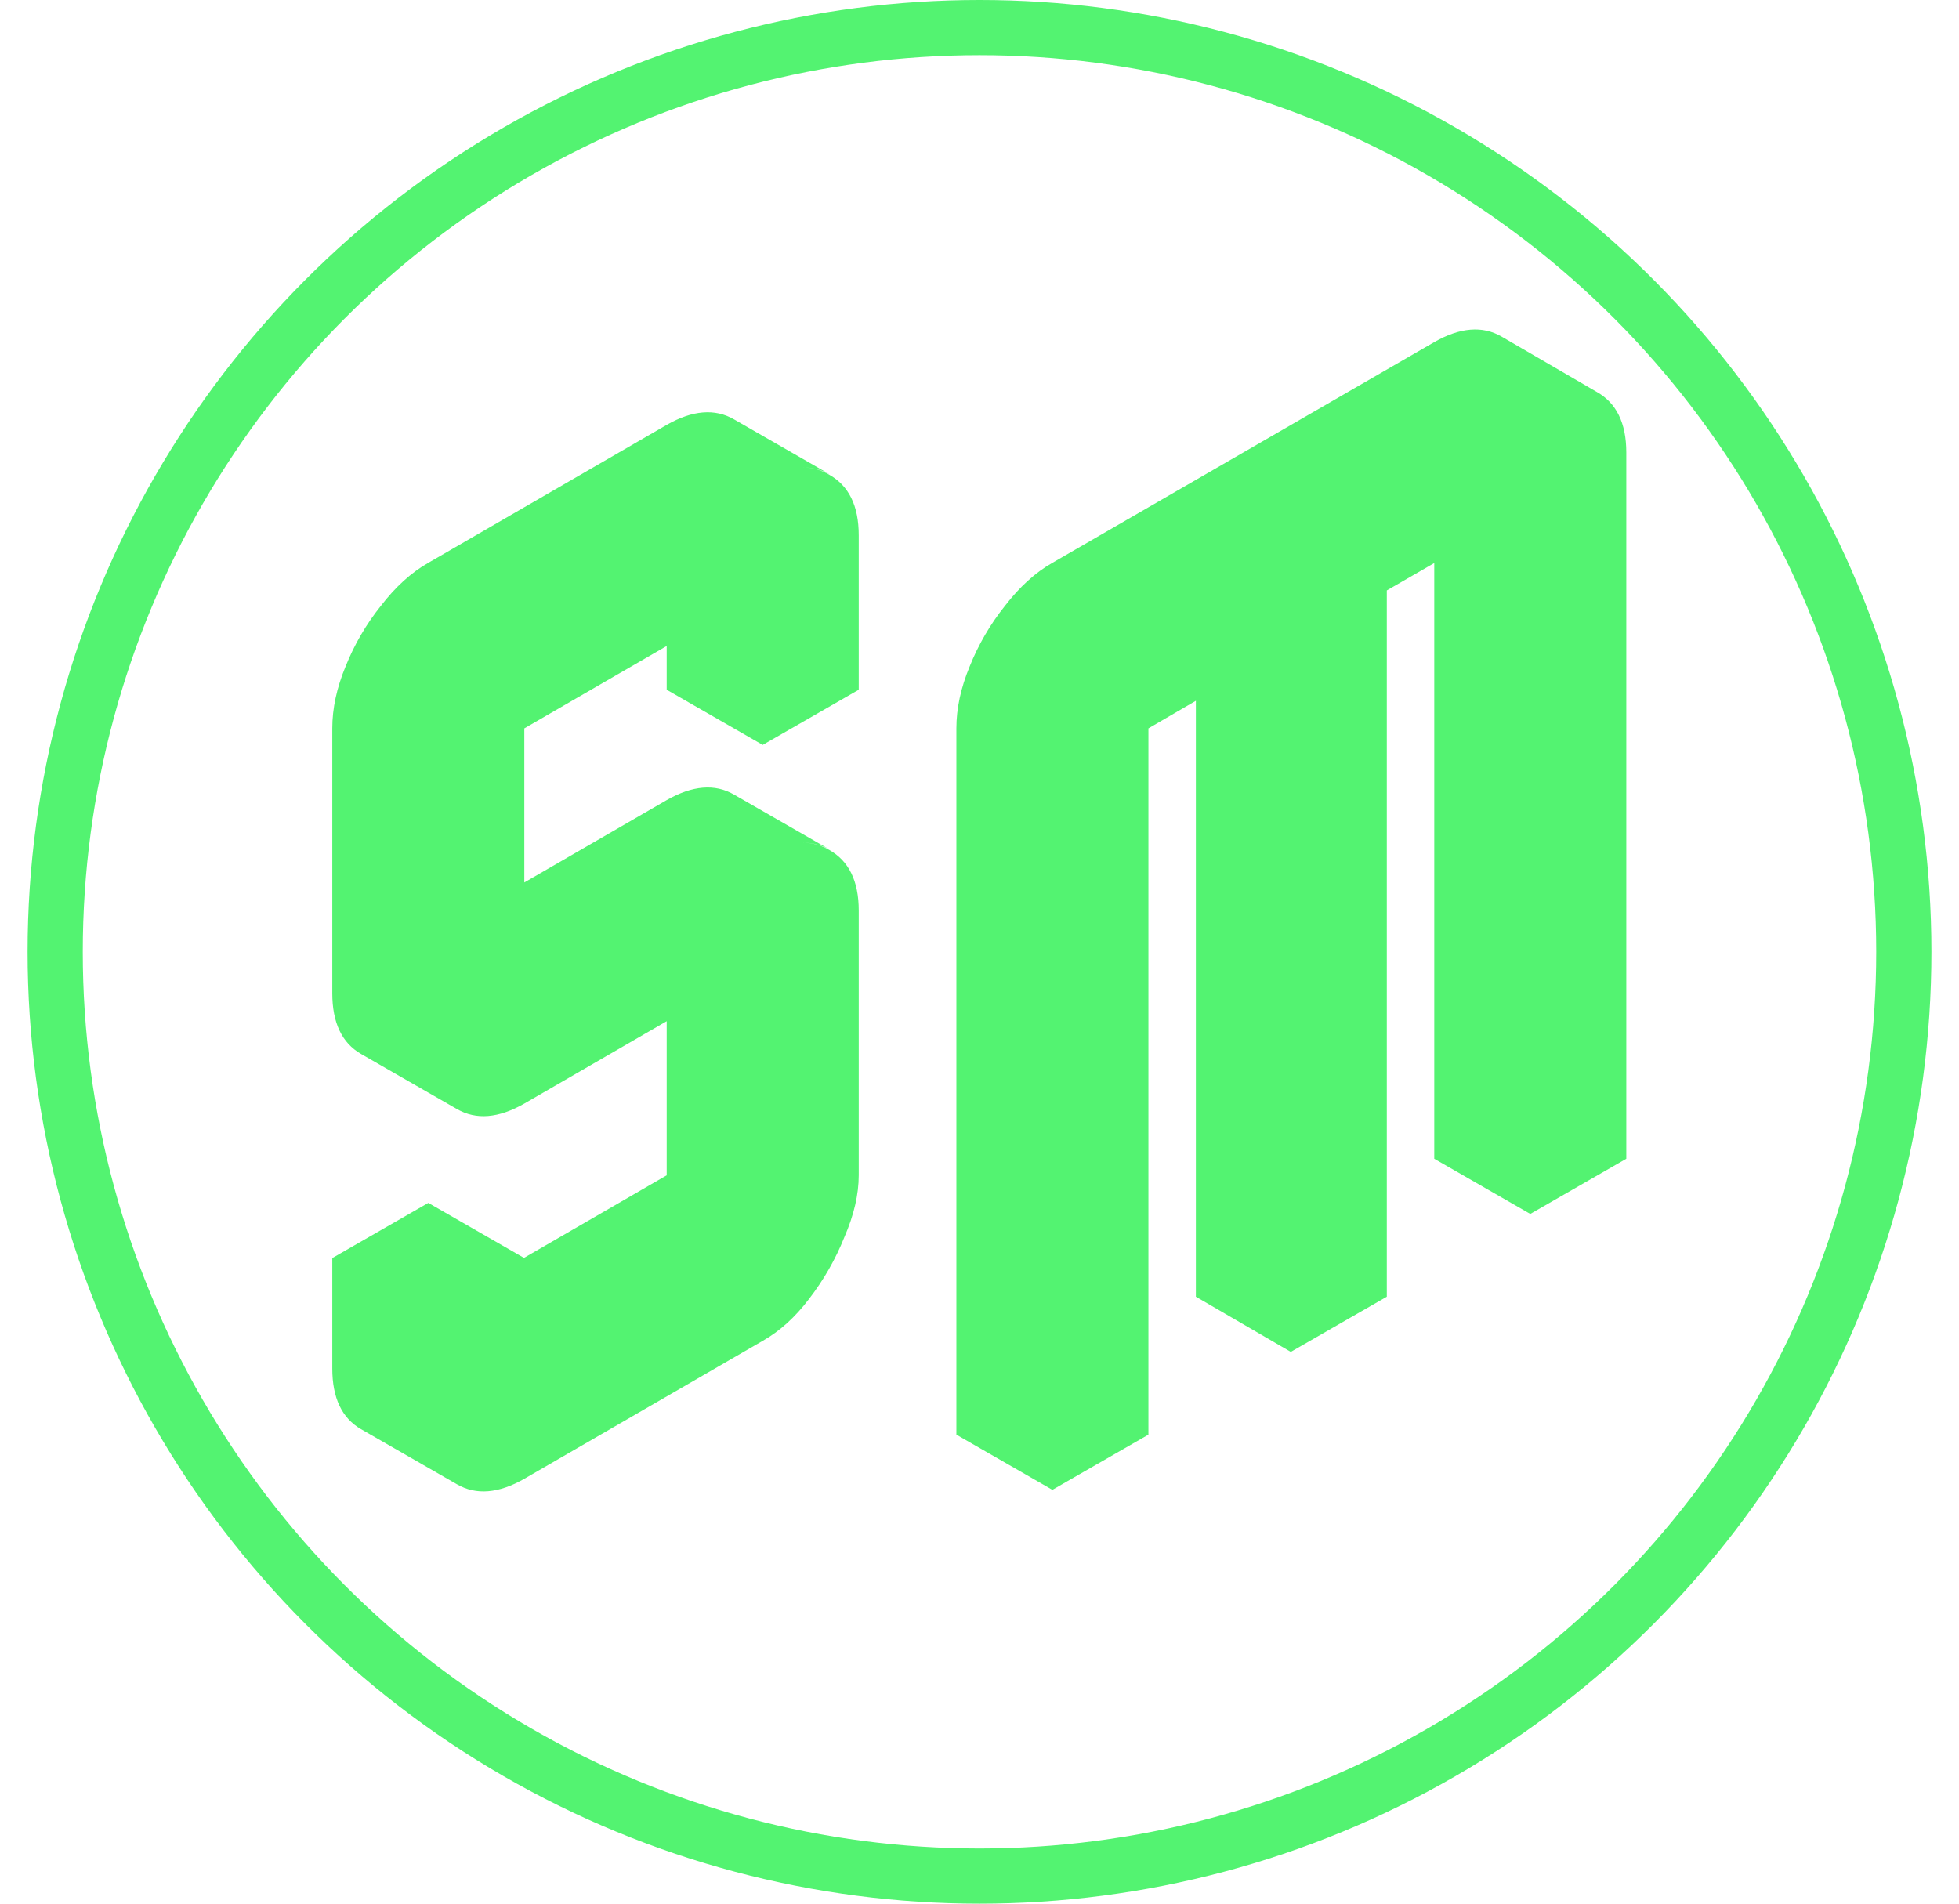 <svg width="71" height="69" viewBox="0 0 71 69" fill="none" xmlns="http://www.w3.org/2000/svg">
<path d="M19.003 40C18.07 40.533 17.257 40.6 16.563 40.2C15.87 39.8 15.523 39.067 15.523 38V28.4C15.523 27.68 15.683 26.933 16.003 26.16C16.323 25.36 16.75 24.627 17.283 23.96C17.817 23.267 18.39 22.747 19.003 22.4L27.643 17.4C28.55 16.867 29.35 16.8 30.043 17.2C30.763 17.6 31.123 18.333 31.123 19.4V25L27.643 27V21.4L19.003 26.4V36L27.643 31C28.55 30.467 29.35 30.4 30.043 30.8C30.763 31.2 31.123 31.933 31.123 33V42.6C31.123 43.293 30.95 44.04 30.603 44.84C30.283 45.64 29.857 46.387 29.323 47.08C28.817 47.747 28.257 48.253 27.643 48.6L19.003 53.6C18.07 54.133 17.257 54.2 16.563 53.8C15.87 53.4 15.523 52.667 15.523 51.6V47.6L19.003 45.6V49.6L27.643 44.6V35L19.003 40ZM27.643 35V44.6L24.163 42.6V33L27.643 35ZM27.643 44.6L19.003 49.6L15.523 47.6L24.163 42.6L27.643 44.6ZM27.643 21.4V27L24.163 25V19.4L27.643 21.4ZM19.003 45.6L15.523 47.6L12.043 45.6L15.523 43.6L19.003 45.6ZM15.523 47.6V51.6C15.523 52.667 15.87 53.4 16.563 53.8L13.083 51.8C12.39 51.4 12.043 50.667 12.043 49.6V45.6L15.523 47.6ZM30.083 30.8C29.363 30.4 28.55 30.467 27.643 31L19.003 36L15.523 34L24.163 29C25.097 28.467 25.91 28.4 26.603 28.8L30.083 30.8ZM30.083 17.2C29.363 16.8 28.55 16.867 27.643 17.4L19.003 22.4C18.39 22.747 17.817 23.267 17.283 23.96C16.75 24.627 16.323 25.36 16.003 26.16C15.683 26.933 15.523 27.68 15.523 28.4V38C15.523 39.067 15.87 39.8 16.563 40.2L13.083 38.2C12.39 37.8 12.043 37.067 12.043 36V26.4C12.043 25.68 12.203 24.933 12.523 24.16C12.843 23.36 13.27 22.627 13.803 21.96C14.337 21.267 14.91 20.747 15.523 20.4L24.163 15.4C25.097 14.867 25.91 14.8 26.603 15.2L30.083 17.2ZM41.622 22.4L55.462 14.4C56.369 13.867 57.169 13.8 57.862 14.2C58.582 14.6 58.942 15.333 58.942 16.4V42L55.462 44V18.4L50.262 21.4V47L46.782 49V23.4L41.622 26.4V52L38.142 54V28.4C38.142 27.68 38.302 26.933 38.622 26.16C38.942 25.36 39.369 24.627 39.902 23.96C40.436 23.267 41.009 22.747 41.622 22.4ZM55.462 18.4V44L51.982 42V16.4L55.462 18.4ZM46.782 23.4V49L43.342 47V21.4L46.782 23.4ZM57.862 14.2C57.169 13.8 56.369 13.867 55.462 14.4L41.622 22.4C41.009 22.747 40.436 23.267 39.902 23.96C39.369 24.627 38.942 25.36 38.622 26.16C38.302 26.933 38.142 27.68 38.142 28.4V54L34.662 52V26.4C34.662 25.68 34.822 24.933 35.142 24.16C35.462 23.36 35.889 22.627 36.422 21.96C36.956 21.267 37.529 20.747 38.142 20.4L51.982 12.4C52.916 11.867 53.729 11.8 54.422 12.2L57.862 14.2Z" fill="#53F371"/>
<circle cx="35.5" cy="34.5" r="33.5" stroke="#53F371" stroke-width="2"/>
</svg>
